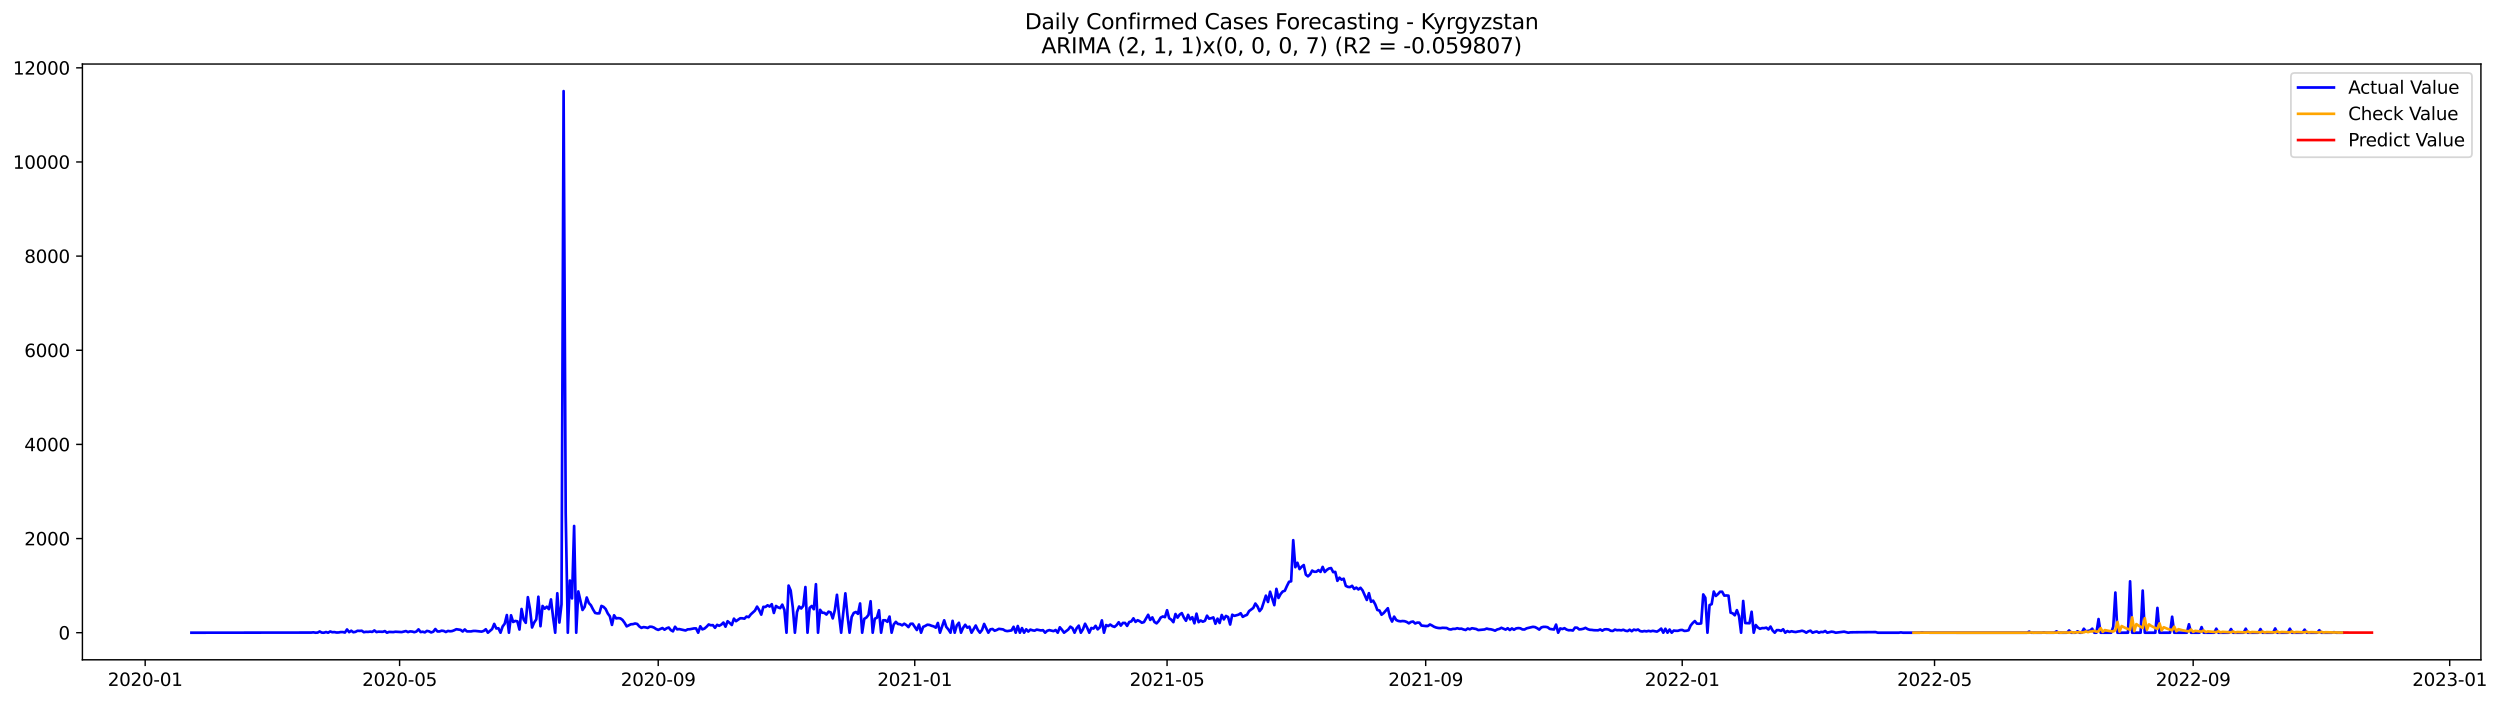 <?xml version="1.0" encoding="utf-8" standalone="no"?>
<!DOCTYPE svg PUBLIC "-//W3C//DTD SVG 1.1//EN"
  "http://www.w3.org/Graphics/SVG/1.1/DTD/svg11.dtd">
<svg xmlns:xlink="http://www.w3.org/1999/xlink" width="1395.87pt" height="392.274pt" viewBox="0 0 1395.87 392.274" xmlns="http://www.w3.org/2000/svg" version="1.1">
 <defs>
  <style type="text/css">*{stroke-linejoin: round; stroke-linecap: butt}</style>
 </defs>
 <g id="figure_1">
  <g id="patch_1">
   <path d="M 0 392.274 
L 1395.87 392.274 
L 1395.87 0 
L 0 0 
z
" style="fill: #ffffff"/>
  </g>
  <g id="axes_1">
   <g id="patch_2">
    <path d="M 46.013 368.396 
L 1385.213 368.396 
L 1385.213 35.755 
L 46.013 35.755 
z
" style="fill: #ffffff"/>
   </g>
   <g id="matplotlib.axis_1">
    <g id="xtick_1">
     <g id="line2d_1">
      <defs>
       <path id="mf3f57acfdf" d="M 0 0 
L 0 3.5 
" style="stroke: #000000; stroke-width: 0.8"/>
      </defs>
      <g>
       <use xlink:href="#mf3f57acfdf" x="81.057" y="368.396" style="stroke: #000000; stroke-width: 0.8"/>
      </g>
     </g>
     <g id="text_1">
      <!-- 2020-01 -->
      <g transform="translate(60.165 382.994)scale(0.1 -0.1)">
       <defs>
        <path id="DejaVuSans-32" d="M 1228 531 
L 3431 531 
L 3431 0 
L 469 0 
L 469 531 
Q 828 903 1448 1529 
Q 2069 2156 2228 2338 
Q 2531 2678 2651 2914 
Q 2772 3150 2772 3378 
Q 2772 3750 2511 3984 
Q 2250 4219 1831 4219 
Q 1534 4219 1204 4116 
Q 875 4013 500 3803 
L 500 4441 
Q 881 4594 1212 4672 
Q 1544 4750 1819 4750 
Q 2544 4750 2975 4387 
Q 3406 4025 3406 3419 
Q 3406 3131 3298 2873 
Q 3191 2616 2906 2266 
Q 2828 2175 2409 1742 
Q 1991 1309 1228 531 
z
" transform="scale(0.016)"/>
        <path id="DejaVuSans-30" d="M 2034 4250 
Q 1547 4250 1301 3770 
Q 1056 3291 1056 2328 
Q 1056 1369 1301 889 
Q 1547 409 2034 409 
Q 2525 409 2770 889 
Q 3016 1369 3016 2328 
Q 3016 3291 2770 3770 
Q 2525 4250 2034 4250 
z
M 2034 4750 
Q 2819 4750 3233 4129 
Q 3647 3509 3647 2328 
Q 3647 1150 3233 529 
Q 2819 -91 2034 -91 
Q 1250 -91 836 529 
Q 422 1150 422 2328 
Q 422 3509 836 4129 
Q 1250 4750 2034 4750 
z
" transform="scale(0.016)"/>
        <path id="DejaVuSans-2d" d="M 313 2009 
L 1997 2009 
L 1997 1497 
L 313 1497 
L 313 2009 
z
" transform="scale(0.016)"/>
        <path id="DejaVuSans-31" d="M 794 531 
L 1825 531 
L 1825 4091 
L 703 3866 
L 703 4441 
L 1819 4666 
L 2450 4666 
L 2450 531 
L 3481 531 
L 3481 0 
L 794 0 
L 794 531 
z
" transform="scale(0.016)"/>
       </defs>
       <use xlink:href="#DejaVuSans-32"/>
       <use xlink:href="#DejaVuSans-30" x="63.623"/>
       <use xlink:href="#DejaVuSans-32" x="127.246"/>
       <use xlink:href="#DejaVuSans-30" x="190.869"/>
       <use xlink:href="#DejaVuSans-2d" x="254.492"/>
       <use xlink:href="#DejaVuSans-30" x="290.576"/>
       <use xlink:href="#DejaVuSans-31" x="354.199"/>
      </g>
     </g>
    </g>
    <g id="xtick_2">
     <g id="line2d_2">
      <g>
       <use xlink:href="#mf3f57acfdf" x="223.113" y="368.396" style="stroke: #000000; stroke-width: 0.8"/>
      </g>
     </g>
     <g id="text_2">
      <!-- 2020-05 -->
      <g transform="translate(202.221 382.994)scale(0.1 -0.1)">
       <defs>
        <path id="DejaVuSans-35" d="M 691 4666 
L 3169 4666 
L 3169 4134 
L 1269 4134 
L 1269 2991 
Q 1406 3038 1543 3061 
Q 1681 3084 1819 3084 
Q 2600 3084 3056 2656 
Q 3513 2228 3513 1497 
Q 3513 744 3044 326 
Q 2575 -91 1722 -91 
Q 1428 -91 1123 -41 
Q 819 9 494 109 
L 494 744 
Q 775 591 1075 516 
Q 1375 441 1709 441 
Q 2250 441 2565 725 
Q 2881 1009 2881 1497 
Q 2881 1984 2565 2268 
Q 2250 2553 1709 2553 
Q 1456 2553 1204 2497 
Q 953 2441 691 2322 
L 691 4666 
z
" transform="scale(0.016)"/>
       </defs>
       <use xlink:href="#DejaVuSans-32"/>
       <use xlink:href="#DejaVuSans-30" x="63.623"/>
       <use xlink:href="#DejaVuSans-32" x="127.246"/>
       <use xlink:href="#DejaVuSans-30" x="190.869"/>
       <use xlink:href="#DejaVuSans-2d" x="254.492"/>
       <use xlink:href="#DejaVuSans-30" x="290.576"/>
       <use xlink:href="#DejaVuSans-35" x="354.199"/>
      </g>
     </g>
    </g>
    <g id="xtick_3">
     <g id="line2d_3">
      <g>
       <use xlink:href="#mf3f57acfdf" x="367.517" y="368.396" style="stroke: #000000; stroke-width: 0.8"/>
      </g>
     </g>
     <g id="text_3">
      <!-- 2020-09 -->
      <g transform="translate(346.625 382.994)scale(0.1 -0.1)">
       <defs>
        <path id="DejaVuSans-39" d="M 703 97 
L 703 672 
Q 941 559 1184 500 
Q 1428 441 1663 441 
Q 2288 441 2617 861 
Q 2947 1281 2994 2138 
Q 2813 1869 2534 1725 
Q 2256 1581 1919 1581 
Q 1219 1581 811 2004 
Q 403 2428 403 3163 
Q 403 3881 828 4315 
Q 1253 4750 1959 4750 
Q 2769 4750 3195 4129 
Q 3622 3509 3622 2328 
Q 3622 1225 3098 567 
Q 2575 -91 1691 -91 
Q 1453 -91 1209 -44 
Q 966 3 703 97 
z
M 1959 2075 
Q 2384 2075 2632 2365 
Q 2881 2656 2881 3163 
Q 2881 3666 2632 3958 
Q 2384 4250 1959 4250 
Q 1534 4250 1286 3958 
Q 1038 3666 1038 3163 
Q 1038 2656 1286 2365 
Q 1534 2075 1959 2075 
z
" transform="scale(0.016)"/>
       </defs>
       <use xlink:href="#DejaVuSans-32"/>
       <use xlink:href="#DejaVuSans-30" x="63.623"/>
       <use xlink:href="#DejaVuSans-32" x="127.246"/>
       <use xlink:href="#DejaVuSans-30" x="190.869"/>
       <use xlink:href="#DejaVuSans-2d" x="254.492"/>
       <use xlink:href="#DejaVuSans-30" x="290.576"/>
       <use xlink:href="#DejaVuSans-39" x="354.199"/>
      </g>
     </g>
    </g>
    <g id="xtick_4">
     <g id="line2d_4">
      <g>
       <use xlink:href="#mf3f57acfdf" x="510.747" y="368.396" style="stroke: #000000; stroke-width: 0.8"/>
      </g>
     </g>
     <g id="text_4">
      <!-- 2021-01 -->
      <g transform="translate(489.855 382.994)scale(0.1 -0.1)">
       <use xlink:href="#DejaVuSans-32"/>
       <use xlink:href="#DejaVuSans-30" x="63.623"/>
       <use xlink:href="#DejaVuSans-32" x="127.246"/>
       <use xlink:href="#DejaVuSans-31" x="190.869"/>
       <use xlink:href="#DejaVuSans-2d" x="254.492"/>
       <use xlink:href="#DejaVuSans-30" x="290.576"/>
       <use xlink:href="#DejaVuSans-31" x="354.199"/>
      </g>
     </g>
    </g>
    <g id="xtick_5">
     <g id="line2d_5">
      <g>
       <use xlink:href="#mf3f57acfdf" x="651.629" y="368.396" style="stroke: #000000; stroke-width: 0.8"/>
      </g>
     </g>
     <g id="text_5">
      <!-- 2021-05 -->
      <g transform="translate(630.737 382.994)scale(0.1 -0.1)">
       <use xlink:href="#DejaVuSans-32"/>
       <use xlink:href="#DejaVuSans-30" x="63.623"/>
       <use xlink:href="#DejaVuSans-32" x="127.246"/>
       <use xlink:href="#DejaVuSans-31" x="190.869"/>
       <use xlink:href="#DejaVuSans-2d" x="254.492"/>
       <use xlink:href="#DejaVuSans-30" x="290.576"/>
       <use xlink:href="#DejaVuSans-35" x="354.199"/>
      </g>
     </g>
    </g>
    <g id="xtick_6">
     <g id="line2d_6">
      <g>
       <use xlink:href="#mf3f57acfdf" x="796.033" y="368.396" style="stroke: #000000; stroke-width: 0.8"/>
      </g>
     </g>
     <g id="text_6">
      <!-- 2021-09 -->
      <g transform="translate(775.141 382.994)scale(0.1 -0.1)">
       <use xlink:href="#DejaVuSans-32"/>
       <use xlink:href="#DejaVuSans-30" x="63.623"/>
       <use xlink:href="#DejaVuSans-32" x="127.246"/>
       <use xlink:href="#DejaVuSans-31" x="190.869"/>
       <use xlink:href="#DejaVuSans-2d" x="254.492"/>
       <use xlink:href="#DejaVuSans-30" x="290.576"/>
       <use xlink:href="#DejaVuSans-39" x="354.199"/>
      </g>
     </g>
    </g>
    <g id="xtick_7">
     <g id="line2d_7">
      <g>
       <use xlink:href="#mf3f57acfdf" x="939.263" y="368.396" style="stroke: #000000; stroke-width: 0.8"/>
      </g>
     </g>
     <g id="text_7">
      <!-- 2022-01 -->
      <g transform="translate(918.371 382.994)scale(0.1 -0.1)">
       <use xlink:href="#DejaVuSans-32"/>
       <use xlink:href="#DejaVuSans-30" x="63.623"/>
       <use xlink:href="#DejaVuSans-32" x="127.246"/>
       <use xlink:href="#DejaVuSans-32" x="190.869"/>
       <use xlink:href="#DejaVuSans-2d" x="254.492"/>
       <use xlink:href="#DejaVuSans-30" x="290.576"/>
       <use xlink:href="#DejaVuSans-31" x="354.199"/>
      </g>
     </g>
    </g>
    <g id="xtick_8">
     <g id="line2d_8">
      <g>
       <use xlink:href="#mf3f57acfdf" x="1080.144" y="368.396" style="stroke: #000000; stroke-width: 0.8"/>
      </g>
     </g>
     <g id="text_8">
      <!-- 2022-05 -->
      <g transform="translate(1059.253 382.994)scale(0.1 -0.1)">
       <use xlink:href="#DejaVuSans-32"/>
       <use xlink:href="#DejaVuSans-30" x="63.623"/>
       <use xlink:href="#DejaVuSans-32" x="127.246"/>
       <use xlink:href="#DejaVuSans-32" x="190.869"/>
       <use xlink:href="#DejaVuSans-2d" x="254.492"/>
       <use xlink:href="#DejaVuSans-30" x="290.576"/>
       <use xlink:href="#DejaVuSans-35" x="354.199"/>
      </g>
     </g>
    </g>
    <g id="xtick_9">
     <g id="line2d_9">
      <g>
       <use xlink:href="#mf3f57acfdf" x="1224.548" y="368.396" style="stroke: #000000; stroke-width: 0.8"/>
      </g>
     </g>
     <g id="text_9">
      <!-- 2022-09 -->
      <g transform="translate(1203.657 382.994)scale(0.1 -0.1)">
       <use xlink:href="#DejaVuSans-32"/>
       <use xlink:href="#DejaVuSans-30" x="63.623"/>
       <use xlink:href="#DejaVuSans-32" x="127.246"/>
       <use xlink:href="#DejaVuSans-32" x="190.869"/>
       <use xlink:href="#DejaVuSans-2d" x="254.492"/>
       <use xlink:href="#DejaVuSans-30" x="290.576"/>
       <use xlink:href="#DejaVuSans-39" x="354.199"/>
      </g>
     </g>
    </g>
    <g id="xtick_10">
     <g id="line2d_10">
      <g>
       <use xlink:href="#mf3f57acfdf" x="1367.778" y="368.396" style="stroke: #000000; stroke-width: 0.8"/>
      </g>
     </g>
     <g id="text_10">
      <!-- 2023-01 -->
      <g transform="translate(1346.887 382.994)scale(0.1 -0.1)">
       <defs>
        <path id="DejaVuSans-33" d="M 2597 2516 
Q 3050 2419 3304 2112 
Q 3559 1806 3559 1356 
Q 3559 666 3084 287 
Q 2609 -91 1734 -91 
Q 1441 -91 1130 -33 
Q 819 25 488 141 
L 488 750 
Q 750 597 1062 519 
Q 1375 441 1716 441 
Q 2309 441 2620 675 
Q 2931 909 2931 1356 
Q 2931 1769 2642 2001 
Q 2353 2234 1838 2234 
L 1294 2234 
L 1294 2753 
L 1863 2753 
Q 2328 2753 2575 2939 
Q 2822 3125 2822 3475 
Q 2822 3834 2567 4026 
Q 2313 4219 1838 4219 
Q 1578 4219 1281 4162 
Q 984 4106 628 3988 
L 628 4550 
Q 988 4650 1302 4700 
Q 1616 4750 1894 4750 
Q 2613 4750 3031 4423 
Q 3450 4097 3450 3541 
Q 3450 3153 3228 2886 
Q 3006 2619 2597 2516 
z
" transform="scale(0.016)"/>
       </defs>
       <use xlink:href="#DejaVuSans-32"/>
       <use xlink:href="#DejaVuSans-30" x="63.623"/>
       <use xlink:href="#DejaVuSans-32" x="127.246"/>
       <use xlink:href="#DejaVuSans-33" x="190.869"/>
       <use xlink:href="#DejaVuSans-2d" x="254.492"/>
       <use xlink:href="#DejaVuSans-30" x="290.576"/>
       <use xlink:href="#DejaVuSans-31" x="354.199"/>
      </g>
     </g>
    </g>
   </g>
   <g id="matplotlib.axis_2">
    <g id="ytick_1">
     <g id="line2d_11">
      <defs>
       <path id="m1b6d292f2e" d="M 0 0 
L -3.5 0 
" style="stroke: #000000; stroke-width: 0.8"/>
      </defs>
      <g>
       <use xlink:href="#m1b6d292f2e" x="46.013" y="353.27" style="stroke: #000000; stroke-width: 0.8"/>
      </g>
     </g>
     <g id="text_11">
      <!-- 0 -->
      <g transform="translate(32.65 357.069)scale(0.1 -0.1)">
       <use xlink:href="#DejaVuSans-30"/>
      </g>
     </g>
    </g>
    <g id="ytick_2">
     <g id="line2d_12">
      <g>
       <use xlink:href="#m1b6d292f2e" x="46.013" y="300.702" style="stroke: #000000; stroke-width: 0.8"/>
      </g>
     </g>
     <g id="text_12">
      <!-- 2000 -->
      <g transform="translate(13.562 304.502)scale(0.1 -0.1)">
       <use xlink:href="#DejaVuSans-32"/>
       <use xlink:href="#DejaVuSans-30" x="63.623"/>
       <use xlink:href="#DejaVuSans-30" x="127.246"/>
       <use xlink:href="#DejaVuSans-30" x="190.869"/>
      </g>
     </g>
    </g>
    <g id="ytick_3">
     <g id="line2d_13">
      <g>
       <use xlink:href="#m1b6d292f2e" x="46.013" y="248.135" style="stroke: #000000; stroke-width: 0.8"/>
      </g>
     </g>
     <g id="text_13">
      <!-- 4000 -->
      <g transform="translate(13.562 251.934)scale(0.1 -0.1)">
       <defs>
        <path id="DejaVuSans-34" d="M 2419 4116 
L 825 1625 
L 2419 1625 
L 2419 4116 
z
M 2253 4666 
L 3047 4666 
L 3047 1625 
L 3713 1625 
L 3713 1100 
L 3047 1100 
L 3047 0 
L 2419 0 
L 2419 1100 
L 313 1100 
L 313 1709 
L 2253 4666 
z
" transform="scale(0.016)"/>
       </defs>
       <use xlink:href="#DejaVuSans-34"/>
       <use xlink:href="#DejaVuSans-30" x="63.623"/>
       <use xlink:href="#DejaVuSans-30" x="127.246"/>
       <use xlink:href="#DejaVuSans-30" x="190.869"/>
      </g>
     </g>
    </g>
    <g id="ytick_4">
     <g id="line2d_14">
      <g>
       <use xlink:href="#m1b6d292f2e" x="46.013" y="195.568" style="stroke: #000000; stroke-width: 0.8"/>
      </g>
     </g>
     <g id="text_14">
      <!-- 6000 -->
      <g transform="translate(13.562 199.367)scale(0.1 -0.1)">
       <defs>
        <path id="DejaVuSans-36" d="M 2113 2584 
Q 1688 2584 1439 2293 
Q 1191 2003 1191 1497 
Q 1191 994 1439 701 
Q 1688 409 2113 409 
Q 2538 409 2786 701 
Q 3034 994 3034 1497 
Q 3034 2003 2786 2293 
Q 2538 2584 2113 2584 
z
M 3366 4563 
L 3366 3988 
Q 3128 4100 2886 4159 
Q 2644 4219 2406 4219 
Q 1781 4219 1451 3797 
Q 1122 3375 1075 2522 
Q 1259 2794 1537 2939 
Q 1816 3084 2150 3084 
Q 2853 3084 3261 2657 
Q 3669 2231 3669 1497 
Q 3669 778 3244 343 
Q 2819 -91 2113 -91 
Q 1303 -91 875 529 
Q 447 1150 447 2328 
Q 447 3434 972 4092 
Q 1497 4750 2381 4750 
Q 2619 4750 2861 4703 
Q 3103 4656 3366 4563 
z
" transform="scale(0.016)"/>
       </defs>
       <use xlink:href="#DejaVuSans-36"/>
       <use xlink:href="#DejaVuSans-30" x="63.623"/>
       <use xlink:href="#DejaVuSans-30" x="127.246"/>
       <use xlink:href="#DejaVuSans-30" x="190.869"/>
      </g>
     </g>
    </g>
    <g id="ytick_5">
     <g id="line2d_15">
      <g>
       <use xlink:href="#m1b6d292f2e" x="46.013" y="143" style="stroke: #000000; stroke-width: 0.8"/>
      </g>
     </g>
     <g id="text_15">
      <!-- 8000 -->
      <g transform="translate(13.562 146.799)scale(0.1 -0.1)">
       <defs>
        <path id="DejaVuSans-38" d="M 2034 2216 
Q 1584 2216 1326 1975 
Q 1069 1734 1069 1313 
Q 1069 891 1326 650 
Q 1584 409 2034 409 
Q 2484 409 2743 651 
Q 3003 894 3003 1313 
Q 3003 1734 2745 1975 
Q 2488 2216 2034 2216 
z
M 1403 2484 
Q 997 2584 770 2862 
Q 544 3141 544 3541 
Q 544 4100 942 4425 
Q 1341 4750 2034 4750 
Q 2731 4750 3128 4425 
Q 3525 4100 3525 3541 
Q 3525 3141 3298 2862 
Q 3072 2584 2669 2484 
Q 3125 2378 3379 2068 
Q 3634 1759 3634 1313 
Q 3634 634 3220 271 
Q 2806 -91 2034 -91 
Q 1263 -91 848 271 
Q 434 634 434 1313 
Q 434 1759 690 2068 
Q 947 2378 1403 2484 
z
M 1172 3481 
Q 1172 3119 1398 2916 
Q 1625 2713 2034 2713 
Q 2441 2713 2670 2916 
Q 2900 3119 2900 3481 
Q 2900 3844 2670 4047 
Q 2441 4250 2034 4250 
Q 1625 4250 1398 4047 
Q 1172 3844 1172 3481 
z
" transform="scale(0.016)"/>
       </defs>
       <use xlink:href="#DejaVuSans-38"/>
       <use xlink:href="#DejaVuSans-30" x="63.623"/>
       <use xlink:href="#DejaVuSans-30" x="127.246"/>
       <use xlink:href="#DejaVuSans-30" x="190.869"/>
      </g>
     </g>
    </g>
    <g id="ytick_6">
     <g id="line2d_16">
      <g>
       <use xlink:href="#m1b6d292f2e" x="46.013" y="90.433" style="stroke: #000000; stroke-width: 0.8"/>
      </g>
     </g>
     <g id="text_16">
      <!-- 10000 -->
      <g transform="translate(7.2 94.232)scale(0.1 -0.1)">
       <use xlink:href="#DejaVuSans-31"/>
       <use xlink:href="#DejaVuSans-30" x="63.623"/>
       <use xlink:href="#DejaVuSans-30" x="127.246"/>
       <use xlink:href="#DejaVuSans-30" x="190.869"/>
       <use xlink:href="#DejaVuSans-30" x="254.492"/>
      </g>
     </g>
    </g>
    <g id="ytick_7">
     <g id="line2d_17">
      <g>
       <use xlink:href="#m1b6d292f2e" x="46.013" y="37.865" style="stroke: #000000; stroke-width: 0.8"/>
      </g>
     </g>
     <g id="text_17">
      <!-- 12000 -->
      <g transform="translate(7.2 41.664)scale(0.1 -0.1)">
       <use xlink:href="#DejaVuSans-31"/>
       <use xlink:href="#DejaVuSans-32" x="63.623"/>
       <use xlink:href="#DejaVuSans-30" x="127.246"/>
       <use xlink:href="#DejaVuSans-30" x="190.869"/>
       <use xlink:href="#DejaVuSans-30" x="254.492"/>
      </g>
     </g>
    </g>
   </g>
   <g id="line2d_18">
    <path d="M 106.885 353.27 
L 173.804 353.191 
L 174.978 353.06 
L 176.152 353.27 
L 177.326 353.217 
L 178.5 352.587 
L 179.674 353.217 
L 180.848 353.27 
L 182.022 352.902 
L 183.196 353.27 
L 184.37 352.587 
L 185.544 353.007 
L 186.718 352.928 
L 187.892 353.165 
L 189.066 353.139 
L 190.24 352.902 
L 191.414 352.902 
L 192.588 353.191 
L 193.762 351.456 
L 194.936 352.955 
L 196.11 352.166 
L 197.284 353.007 
L 198.458 352.797 
L 199.632 352.192 
L 200.807 352.271 
L 201.981 352.166 
L 203.155 352.981 
L 204.329 352.771 
L 205.503 352.823 
L 206.677 352.665 
L 207.851 352.823 
L 209.025 352.008 
L 210.199 352.902 
L 211.373 352.692 
L 213.721 352.771 
L 214.895 352.376 
L 216.069 353.27 
L 217.243 352.823 
L 219.591 352.928 
L 220.765 352.718 
L 224.287 352.928 
L 226.635 352.35 
L 227.809 352.928 
L 228.983 352.534 
L 230.157 352.639 
L 231.331 352.981 
L 232.505 352.613 
L 233.679 351.404 
L 234.853 352.902 
L 236.027 352.718 
L 237.201 353.086 
L 238.375 352.271 
L 239.549 352.508 
L 240.723 353.112 
L 241.897 352.718 
L 243.071 351.22 
L 244.245 352.56 
L 245.419 352.56 
L 246.593 352.14 
L 247.767 352.297 
L 248.941 352.876 
L 250.115 352.271 
L 251.289 352.481 
L 252.463 352.35 
L 253.637 351.903 
L 254.811 351.325 
L 257.159 351.693 
L 258.333 352.587 
L 259.507 351.456 
L 260.681 352.534 
L 263.029 352.534 
L 264.203 352.297 
L 265.377 352.271 
L 268.899 352.665 
L 270.073 352.271 
L 271.247 351.351 
L 272.421 353.27 
L 274.77 351.22 
L 275.944 348.355 
L 277.118 350.904 
L 278.292 350.773 
L 279.466 353.27 
L 280.64 349.801 
L 281.814 348.223 
L 282.988 343.414 
L 284.162 353.27 
L 285.336 343.545 
L 286.51 347.277 
L 287.684 346.699 
L 288.858 346.909 
L 290.032 351.509 
L 291.206 340.023 
L 292.38 345.937 
L 293.554 347.75 
L 294.728 333.426 
L 295.902 339.97 
L 297.076 350.352 
L 298.25 347.593 
L 299.424 345.832 
L 300.598 333.189 
L 301.772 349.643 
L 302.946 338.341 
L 304.12 339.839 
L 305.294 338.761 
L 306.468 340.128 
L 307.642 334.687 
L 308.816 344.675 
L 309.99 353.27 
L 311.164 331.244 
L 312.338 347.593 
L 313.512 337.421 
L 314.686 50.876 
L 315.86 286.588 
L 317.034 353.27 
L 318.208 324.148 
L 319.382 334.109 
L 320.556 293.685 
L 321.73 353.27 
L 322.904 330.219 
L 325.252 340.575 
L 326.426 338.866 
L 327.6 333.61 
L 328.774 336.685 
L 329.948 337.973 
L 331.122 340.286 
L 332.296 342.231 
L 333.47 342.494 
L 334.644 342.441 
L 335.818 338.315 
L 336.992 338.84 
L 338.166 340.049 
L 339.34 342.52 
L 340.514 344.123 
L 341.688 348.907 
L 342.862 343.545 
L 344.036 345.28 
L 345.21 345.122 
L 346.384 345.28 
L 347.558 346.121 
L 348.733 347.724 
L 349.907 349.722 
L 352.255 348.565 
L 353.429 348.486 
L 354.603 348.118 
L 355.777 348.381 
L 356.951 349.748 
L 358.125 350.563 
L 359.299 350.142 
L 360.473 350.3 
L 361.647 350.615 
L 362.821 349.906 
L 363.995 349.984 
L 365.169 350.431 
L 366.343 351.22 
L 367.517 351.693 
L 369.865 350.668 
L 371.039 351.588 
L 372.213 350.799 
L 373.387 350.379 
L 374.561 351.824 
L 375.735 352.508 
L 376.909 349.958 
L 378.083 351.404 
L 379.257 351.246 
L 382.779 352.035 
L 383.953 351.404 
L 385.127 351.351 
L 387.475 350.878 
L 388.649 350.878 
L 389.823 353.27 
L 390.997 349.695 
L 392.171 351.404 
L 393.345 350.957 
L 394.519 349.932 
L 395.693 348.67 
L 396.867 349.117 
L 398.041 349.038 
L 399.215 350.536 
L 400.389 348.881 
L 401.563 349.406 
L 402.737 348.749 
L 403.911 347.619 
L 405.085 349.906 
L 406.259 346.857 
L 407.433 347.829 
L 408.607 348.959 
L 409.781 345.437 
L 410.955 346.83 
L 413.303 345.201 
L 414.477 345.227 
L 415.651 345.437 
L 416.825 344.255 
L 417.999 344.596 
L 419.173 343.072 
L 421.522 340.917 
L 422.696 338.709 
L 423.87 340.601 
L 425.044 343.177 
L 426.218 338.84 
L 427.392 338.893 
L 428.566 337.973 
L 429.74 338.656 
L 430.914 337.342 
L 432.088 342.231 
L 433.262 338.341 
L 434.436 339.129 
L 435.61 339.55 
L 436.784 337.605 
L 437.958 340.549 
L 439.132 353.27 
L 440.306 326.96 
L 441.48 329.746 
L 442.654 339.208 
L 443.828 353.27 
L 445.002 341.731 
L 446.176 338.656 
L 447.35 339.734 
L 448.524 338.262 
L 449.698 327.775 
L 450.872 353.27 
L 452.046 339.418 
L 453.22 338.367 
L 454.394 340.154 
L 455.568 326.198 
L 456.742 353.27 
L 457.916 340.496 
L 459.09 342.099 
L 460.264 342.178 
L 461.438 343.124 
L 462.612 341.521 
L 463.786 341.915 
L 464.96 345.28 
L 466.134 340.627 
L 467.308 332.112 
L 468.482 343.361 
L 469.656 353.27 
L 472.004 331.297 
L 473.178 343.519 
L 474.352 353.27 
L 475.526 344.465 
L 476.7 342.231 
L 477.874 341.705 
L 479.048 342.73 
L 480.222 336.948 
L 481.396 353.27 
L 482.57 345.516 
L 483.744 344.807 
L 484.918 343.308 
L 486.092 335.712 
L 487.266 353.27 
L 488.44 345.464 
L 489.614 344.912 
L 490.788 340.733 
L 491.962 353.27 
L 493.136 346.331 
L 494.31 346.331 
L 495.485 347.172 
L 496.659 344.255 
L 497.833 353.27 
L 499.007 348.67 
L 500.181 347.225 
L 501.355 348.381 
L 502.529 348.539 
L 503.703 349.143 
L 504.877 348.25 
L 506.051 349.012 
L 507.225 350.142 
L 508.399 348.302 
L 509.573 348.25 
L 511.921 351.746 
L 513.095 348.697 
L 514.269 353.27 
L 515.443 350.011 
L 516.617 349.485 
L 517.791 348.802 
L 518.965 348.933 
L 520.139 349.406 
L 521.313 349.722 
L 522.487 350.458 
L 523.661 347.829 
L 524.835 353.27 
L 527.183 346.357 
L 528.357 350.037 
L 529.531 351.456 
L 530.705 353.27 
L 531.879 346.646 
L 533.053 353.27 
L 534.227 349.196 
L 535.401 347.724 
L 536.575 353.27 
L 537.749 350.536 
L 538.923 348.854 
L 540.097 350.458 
L 541.271 349.906 
L 542.445 353.27 
L 544.793 349.275 
L 545.967 351.719 
L 547.141 353.27 
L 548.315 351.746 
L 549.489 348.381 
L 551.837 353.27 
L 553.011 351.378 
L 554.185 351.194 
L 555.359 352.166 
L 556.533 351.746 
L 557.707 351.115 
L 560.055 351.43 
L 561.229 352.14 
L 562.403 352.376 
L 564.751 352.008 
L 565.925 349.984 
L 567.099 353.27 
L 568.273 349.538 
L 569.448 353.27 
L 570.622 350.694 
L 571.796 353.27 
L 572.97 351.378 
L 574.144 352.639 
L 575.318 351.535 
L 576.492 351.929 
L 577.666 352.14 
L 578.84 351.535 
L 581.188 352.008 
L 582.362 351.851 
L 583.536 353.27 
L 584.71 352.192 
L 585.884 351.824 
L 588.232 352.403 
L 589.406 351.772 
L 590.58 353.27 
L 591.754 350.247 
L 592.928 351.614 
L 594.102 353.27 
L 596.45 351.509 
L 597.624 349.906 
L 598.798 350.694 
L 599.972 353.27 
L 601.146 350.747 
L 602.32 349.327 
L 603.494 353.27 
L 604.668 351.351 
L 605.842 348.276 
L 607.016 350.484 
L 608.19 353.27 
L 609.364 350.642 
L 610.538 350.957 
L 611.712 349.433 
L 612.886 351.404 
L 614.06 350.3 
L 615.234 346.384 
L 616.408 353.27 
L 617.582 349.012 
L 618.756 349.538 
L 619.93 348.749 
L 621.104 349.617 
L 622.278 350.011 
L 623.452 349.038 
L 624.626 347.435 
L 625.8 349.301 
L 626.974 347.803 
L 628.148 347.803 
L 629.322 349.459 
L 630.496 347.304 
L 631.67 346.962 
L 632.844 345.253 
L 634.018 347.225 
L 635.192 346.305 
L 636.366 346.857 
L 637.54 347.698 
L 638.714 347.356 
L 641.062 343.282 
L 642.237 346.121 
L 643.411 344.728 
L 644.585 347.277 
L 645.759 348.039 
L 646.933 346.778 
L 648.107 344.807 
L 649.281 344.202 
L 650.455 344.57 
L 651.629 340.733 
L 652.803 345.175 
L 653.977 345.989 
L 655.151 347.382 
L 656.325 342.835 
L 657.499 344.859 
L 658.673 343.151 
L 659.847 342.336 
L 661.021 344.833 
L 662.195 346.594 
L 663.369 343.308 
L 664.543 345.832 
L 665.717 344.623 
L 666.891 348.013 
L 668.065 342.651 
L 669.239 347.382 
L 670.413 346.462 
L 671.587 347.12 
L 672.761 346.62 
L 673.935 343.782 
L 675.109 345.437 
L 676.283 345.175 
L 677.457 344.728 
L 678.631 348.25 
L 679.805 345.437 
L 680.979 347.829 
L 682.153 343.387 
L 683.327 345.832 
L 684.501 343.913 
L 685.675 344.517 
L 686.849 348.697 
L 688.023 343.23 
L 689.197 343.86 
L 691.545 343.203 
L 692.719 342.415 
L 693.893 344.412 
L 695.067 343.755 
L 696.241 343.308 
L 697.415 341.206 
L 699.763 339.445 
L 700.937 337 
L 702.111 338.604 
L 703.285 341.206 
L 704.459 339.76 
L 706.807 332.585 
L 707.981 336.107 
L 709.155 330.403 
L 711.503 337.894 
L 712.677 328.8 
L 713.851 333.873 
L 715.025 331.665 
L 716.2 330.272 
L 717.374 329.825 
L 718.548 327.196 
L 719.722 324.857 
L 720.896 324.568 
L 722.07 301.622 
L 723.244 316.683 
L 724.418 314.239 
L 725.592 317.734 
L 726.766 316.446 
L 727.94 315.5 
L 729.114 320.862 
L 730.288 321.782 
L 731.462 320.731 
L 732.636 318.602 
L 733.81 319.233 
L 734.984 319.233 
L 736.158 318.313 
L 737.332 319.311 
L 738.506 316.525 
L 739.68 319.364 
L 740.854 318.207 
L 742.028 317.419 
L 743.202 317.182 
L 744.376 319.443 
L 745.55 319.338 
L 746.724 324.305 
L 747.898 322.544 
L 749.072 323.648 
L 750.246 323.123 
L 751.42 327.118 
L 752.594 327.696 
L 753.768 327.801 
L 754.942 327.091 
L 756.116 328.826 
L 757.29 328.09 
L 758.464 329.115 
L 759.638 328.195 
L 760.812 329.693 
L 763.16 334.976 
L 764.334 331.192 
L 765.508 335.975 
L 766.682 335.371 
L 767.856 337.447 
L 769.03 340.575 
L 770.204 340.89 
L 771.378 343.23 
L 772.552 342.31 
L 774.9 339.602 
L 776.074 344.544 
L 777.248 347.041 
L 778.422 344.307 
L 779.596 346.2 
L 780.77 346.725 
L 781.944 346.909 
L 783.118 346.752 
L 784.292 346.857 
L 785.466 347.277 
L 786.64 348.039 
L 787.814 347.251 
L 788.988 347.041 
L 790.163 348.118 
L 791.337 347.619 
L 792.511 347.672 
L 793.685 349.275 
L 796.033 349.538 
L 797.207 349.538 
L 798.381 348.67 
L 799.555 349.222 
L 800.729 349.958 
L 801.903 350.405 
L 803.077 350.642 
L 804.251 350.72 
L 805.425 350.536 
L 807.773 350.642 
L 808.947 351.299 
L 810.121 351.483 
L 811.295 351.115 
L 812.469 351.141 
L 813.643 350.773 
L 814.817 351.088 
L 815.991 351.01 
L 817.165 351.456 
L 818.339 351.746 
L 819.513 350.931 
L 820.687 351.378 
L 821.861 350.773 
L 824.209 351.194 
L 825.383 351.798 
L 828.905 351.456 
L 830.079 350.957 
L 831.253 351.272 
L 832.427 351.378 
L 833.601 351.693 
L 834.775 352.14 
L 835.949 351.456 
L 837.123 351.167 
L 838.297 350.536 
L 840.645 351.535 
L 841.819 350.773 
L 842.993 351.772 
L 844.167 350.878 
L 845.341 351.614 
L 846.515 350.878 
L 847.689 350.694 
L 848.863 350.799 
L 850.037 351.43 
L 851.211 351.483 
L 852.385 350.826 
L 855.907 349.984 
L 857.081 350.142 
L 858.255 350.747 
L 859.429 351.535 
L 860.603 350.326 
L 861.777 350.011 
L 862.952 350.011 
L 864.126 350.221 
L 865.3 351.141 
L 867.648 351.483 
L 868.822 348.749 
L 869.996 353.27 
L 871.17 350.878 
L 872.344 351.22 
L 873.518 350.747 
L 874.692 351.535 
L 875.866 351.903 
L 877.04 351.851 
L 878.214 352.061 
L 879.388 350.431 
L 880.562 350.458 
L 881.736 351.43 
L 882.91 351.325 
L 884.084 351.062 
L 885.258 350.563 
L 886.432 351.246 
L 887.606 351.64 
L 888.78 351.693 
L 889.954 351.877 
L 892.302 351.929 
L 893.476 351.456 
L 894.65 352.14 
L 895.824 351.43 
L 896.998 351.325 
L 898.172 351.509 
L 899.346 352.192 
L 900.52 352.297 
L 901.694 351.535 
L 902.868 351.877 
L 904.042 351.798 
L 905.216 351.956 
L 906.39 351.614 
L 907.564 352.166 
L 908.738 352.376 
L 909.912 351.614 
L 911.086 352.429 
L 912.26 351.535 
L 913.434 351.877 
L 914.608 351.483 
L 915.782 352.376 
L 916.956 352.587 
L 918.13 352.324 
L 919.304 352.534 
L 920.478 352.245 
L 921.652 352.508 
L 922.826 352.219 
L 925.174 352.665 
L 926.348 351.929 
L 927.522 350.983 
L 928.696 353.27 
L 929.87 351.088 
L 931.044 353.27 
L 932.218 351.509 
L 933.392 353.27 
L 934.566 352.061 
L 935.74 352.219 
L 936.915 352.192 
L 938.089 351.798 
L 939.263 351.719 
L 940.437 352.271 
L 941.611 352.192 
L 942.785 351.903 
L 943.959 349.275 
L 945.133 347.856 
L 946.307 346.778 
L 947.481 348.197 
L 948.655 348.276 
L 949.829 348.066 
L 951.003 331.901 
L 952.177 333.767 
L 953.351 353.27 
L 954.525 337.868 
L 955.699 337.316 
L 956.873 330.298 
L 958.047 332.742 
L 959.221 331.717 
L 960.395 330.403 
L 961.569 330.403 
L 962.743 332.558 
L 963.917 332.48 
L 965.091 332.585 
L 966.265 342.073 
L 967.439 342.441 
L 968.613 343.545 
L 969.787 340.68 
L 970.961 343.913 
L 972.135 353.27 
L 973.309 335.555 
L 974.483 347.882 
L 976.831 347.987 
L 978.005 341.574 
L 979.179 353.27 
L 980.353 349.012 
L 981.527 350.379 
L 982.701 351.088 
L 983.875 350.694 
L 985.049 350.72 
L 986.223 350.458 
L 987.397 351.456 
L 988.571 349.853 
L 989.745 352.061 
L 990.919 353.27 
L 992.093 351.824 
L 993.267 351.851 
L 994.441 352.245 
L 995.615 351.351 
L 996.789 353.27 
L 997.963 352.35 
L 999.137 352.876 
L 1000.311 352.455 
L 1001.485 352.744 
L 1002.659 352.902 
L 1003.833 352.613 
L 1005.007 352.455 
L 1006.181 352.166 
L 1007.355 352.56 
L 1008.529 353.27 
L 1009.703 352.508 
L 1010.878 352.14 
L 1012.052 353.27 
L 1013.226 352.849 
L 1014.4 352.587 
L 1015.574 353.27 
L 1016.748 352.823 
L 1017.922 352.928 
L 1019.096 352.324 
L 1020.27 353.27 
L 1022.618 352.692 
L 1023.792 352.849 
L 1024.966 353.27 
L 1029.662 352.692 
L 1032.01 353.27 
L 1033.184 353.06 
L 1036.706 353.007 
L 1043.75 352.955 
L 1047.272 352.928 
L 1048.446 353.27 
L 1060.186 353.27 
L 1061.36 353.086 
L 1062.534 353.27 
L 1071.926 353.27 
L 1073.1 353.086 
L 1074.274 353.244 
L 1078.97 353.27 
L 1083.667 353.27 
L 1131.801 353.27 
L 1132.975 352.665 
L 1134.149 353.27 
L 1140.019 353.27 
L 1141.193 353.06 
L 1142.367 353.27 
L 1147.063 353.27 
L 1148.237 352.508 
L 1149.411 353.27 
L 1154.107 353.27 
L 1155.281 352.008 
L 1156.455 353.27 
L 1158.804 353.27 
L 1159.978 352.481 
L 1161.152 353.27 
L 1162.326 353.27 
L 1163.5 351.062 
L 1164.674 352.534 
L 1167.022 352.035 
L 1168.196 351.036 
L 1169.37 353.27 
L 1170.544 353.27 
L 1171.718 345.648 
L 1172.892 353.27 
L 1178.762 353.27 
L 1179.936 349.906 
L 1181.11 330.85 
L 1182.284 353.27 
L 1188.154 353.27 
L 1189.328 324.594 
L 1190.502 353.27 
L 1195.198 353.27 
L 1196.372 329.746 
L 1197.546 353.27 
L 1203.416 353.27 
L 1204.59 339.418 
L 1205.764 353.27 
L 1211.634 353.27 
L 1212.808 344.36 
L 1213.982 353.27 
L 1221.026 353.27 
L 1222.2 348.565 
L 1223.374 353.27 
L 1228.07 353.27 
L 1229.244 350.142 
L 1230.418 353.27 
L 1236.289 353.27 
L 1237.463 351.036 
L 1238.637 353.27 
L 1244.507 353.27 
L 1245.681 351.22 
L 1246.855 353.27 
L 1252.725 353.27 
L 1253.899 351.036 
L 1255.073 353.27 
L 1260.943 353.27 
L 1262.117 351.246 
L 1263.291 353.27 
L 1269.161 353.27 
L 1270.335 350.904 
L 1271.509 353.27 
L 1277.379 353.27 
L 1278.553 351.062 
L 1279.727 353.27 
L 1285.597 353.27 
L 1286.771 351.562 
L 1287.945 353.27 
L 1293.815 353.27 
L 1294.989 351.877 
L 1296.163 353.27 
L 1302.033 353.27 
L 1303.207 352.955 
L 1304.382 353.27 
L 1307.904 353.27 
L 1307.904 353.27 
" clip-path="url(#p6c92920d1b)" style="fill: none; stroke: #0000ff; stroke-width: 1.5; stroke-linecap: square"/>
   </g>
   <g id="line2d_19">
    <path d="M 1068.404 353.239 
L 1081.318 353.242 
L 1095.407 353.267 
L 1132.975 353.27 
L 1134.149 353.119 
L 1135.323 353.276 
L 1137.671 353.203 
L 1148.237 353.243 
L 1149.411 353.057 
L 1150.585 353.259 
L 1151.759 353.152 
L 1155.281 353.204 
L 1156.455 352.9 
L 1157.63 353.237 
L 1158.804 353.063 
L 1159.978 353.1 
L 1161.152 352.933 
L 1162.326 353.162 
L 1163.5 353.069 
L 1164.674 352.552 
L 1165.848 352.97 
L 1167.022 352.611 
L 1168.196 352.534 
L 1169.37 352.225 
L 1170.544 352.716 
L 1171.718 352.496 
L 1172.892 350.724 
L 1174.066 352.817 
L 1175.24 351.812 
L 1177.588 352.284 
L 1179.936 352.603 
L 1181.11 351.879 
L 1182.284 347.233 
L 1183.458 352.651 
L 1184.632 349.569 
L 1186.98 350.768 
L 1189.328 351.578 
L 1190.502 344.695 
L 1191.676 352.389 
L 1192.85 348.463 
L 1194.024 349.317 
L 1196.372 350.597 
L 1197.546 345.179 
L 1198.72 351.679 
L 1199.894 348.612 
L 1201.068 349.44 
L 1203.416 350.68 
L 1204.59 351.141 
L 1205.764 348.049 
L 1206.938 351.957 
L 1208.112 350.219 
L 1210.46 351.207 
L 1212.808 351.875 
L 1213.982 349.891 
L 1215.156 352.408 
L 1216.33 351.293 
L 1218.678 351.933 
L 1221.026 352.366 
L 1222.2 352.527 
L 1223.374 351.48 
L 1224.548 352.811 
L 1225.722 352.222 
L 1229.244 352.688 
L 1230.418 352.007 
L 1231.593 352.905 
L 1232.767 352.524 
L 1236.289 352.855 
L 1237.463 352.929 
L 1238.637 352.43 
L 1239.811 353.06 
L 1240.985 352.779 
L 1245.681 353.046 
L 1246.855 352.572 
L 1248.029 353.137 
L 1249.203 352.869 
L 1253.899 353.087 
L 1255.073 352.559 
L 1256.247 353.166 
L 1257.421 352.867 
L 1262.117 353.086 
L 1263.291 352.611 
L 1264.465 353.164 
L 1265.639 352.895 
L 1270.335 353.098 
L 1271.509 352.536 
L 1272.683 353.176 
L 1273.857 352.856 
L 1278.553 353.081 
L 1279.727 352.561 
L 1280.901 353.162 
L 1282.075 352.867 
L 1286.771 353.086 
L 1287.945 352.69 
L 1289.119 353.161 
L 1290.293 352.937 
L 1294.989 353.118 
L 1296.163 352.796 
L 1297.337 353.18 
L 1298.511 352.998 
L 1303.207 353.145 
L 1304.382 353.089 
L 1305.556 353.189 
L 1307.904 353.178 
L 1307.904 353.178 
" clip-path="url(#p6c92920d1b)" style="fill: none; stroke: #ffa500; stroke-width: 1.5; stroke-linecap: square"/>
   </g>
   <g id="line2d_20">
    <path d="M 1309.078 353.194 
L 1310.252 353.189 
L 1311.426 353.199 
L 1312.6 353.201 
L 1313.774 353.199 
L 1314.948 353.199 
L 1316.122 353.199 
L 1317.296 353.199 
L 1318.47 353.199 
L 1319.644 353.199 
L 1320.818 353.199 
L 1321.992 353.199 
L 1323.166 353.199 
L 1324.34 353.199 
" clip-path="url(#p6c92920d1b)" style="fill: none; stroke: #ff0000; stroke-width: 1.5; stroke-linecap: square"/>
   </g>
   <g id="patch_3">
    <path d="M 46.013 368.396 
L 46.013 35.755 
" style="fill: none; stroke: #000000; stroke-width: 0.8; stroke-linejoin: miter; stroke-linecap: square"/>
   </g>
   <g id="patch_4">
    <path d="M 1385.213 368.396 
L 1385.213 35.755 
" style="fill: none; stroke: #000000; stroke-width: 0.8; stroke-linejoin: miter; stroke-linecap: square"/>
   </g>
   <g id="patch_5">
    <path d="M 46.013 368.396 
L 1385.213 368.396 
" style="fill: none; stroke: #000000; stroke-width: 0.8; stroke-linejoin: miter; stroke-linecap: square"/>
   </g>
   <g id="patch_6">
    <path d="M 46.013 35.755 
L 1385.213 35.755 
" style="fill: none; stroke: #000000; stroke-width: 0.8; stroke-linejoin: miter; stroke-linecap: square"/>
   </g>
   <g id="text_18">
    <!-- Daily Confirmed Cases Forecasting - Kyrgyzstan -->
    <g transform="translate(572.233 16.318)scale(0.12 -0.12)">
     <defs>
      <path id="DejaVuSans-44" d="M 1259 4147 
L 1259 519 
L 2022 519 
Q 2988 519 3436 956 
Q 3884 1394 3884 2338 
Q 3884 3275 3436 3711 
Q 2988 4147 2022 4147 
L 1259 4147 
z
M 628 4666 
L 1925 4666 
Q 3281 4666 3915 4102 
Q 4550 3538 4550 2338 
Q 4550 1131 3912 565 
Q 3275 0 1925 0 
L 628 0 
L 628 4666 
z
" transform="scale(0.016)"/>
      <path id="DejaVuSans-61" d="M 2194 1759 
Q 1497 1759 1228 1600 
Q 959 1441 959 1056 
Q 959 750 1161 570 
Q 1363 391 1709 391 
Q 2188 391 2477 730 
Q 2766 1069 2766 1631 
L 2766 1759 
L 2194 1759 
z
M 3341 1997 
L 3341 0 
L 2766 0 
L 2766 531 
Q 2569 213 2275 61 
Q 1981 -91 1556 -91 
Q 1019 -91 701 211 
Q 384 513 384 1019 
Q 384 1609 779 1909 
Q 1175 2209 1959 2209 
L 2766 2209 
L 2766 2266 
Q 2766 2663 2505 2880 
Q 2244 3097 1772 3097 
Q 1472 3097 1187 3025 
Q 903 2953 641 2809 
L 641 3341 
Q 956 3463 1253 3523 
Q 1550 3584 1831 3584 
Q 2591 3584 2966 3190 
Q 3341 2797 3341 1997 
z
" transform="scale(0.016)"/>
      <path id="DejaVuSans-69" d="M 603 3500 
L 1178 3500 
L 1178 0 
L 603 0 
L 603 3500 
z
M 603 4863 
L 1178 4863 
L 1178 4134 
L 603 4134 
L 603 4863 
z
" transform="scale(0.016)"/>
      <path id="DejaVuSans-6c" d="M 603 4863 
L 1178 4863 
L 1178 0 
L 603 0 
L 603 4863 
z
" transform="scale(0.016)"/>
      <path id="DejaVuSans-79" d="M 2059 -325 
Q 1816 -950 1584 -1140 
Q 1353 -1331 966 -1331 
L 506 -1331 
L 506 -850 
L 844 -850 
Q 1081 -850 1212 -737 
Q 1344 -625 1503 -206 
L 1606 56 
L 191 3500 
L 800 3500 
L 1894 763 
L 2988 3500 
L 3597 3500 
L 2059 -325 
z
" transform="scale(0.016)"/>
      <path id="DejaVuSans-20" transform="scale(0.016)"/>
      <path id="DejaVuSans-43" d="M 4122 4306 
L 4122 3641 
Q 3803 3938 3442 4084 
Q 3081 4231 2675 4231 
Q 1875 4231 1450 3742 
Q 1025 3253 1025 2328 
Q 1025 1406 1450 917 
Q 1875 428 2675 428 
Q 3081 428 3442 575 
Q 3803 722 4122 1019 
L 4122 359 
Q 3791 134 3420 21 
Q 3050 -91 2638 -91 
Q 1578 -91 968 557 
Q 359 1206 359 2328 
Q 359 3453 968 4101 
Q 1578 4750 2638 4750 
Q 3056 4750 3426 4639 
Q 3797 4528 4122 4306 
z
" transform="scale(0.016)"/>
      <path id="DejaVuSans-6f" d="M 1959 3097 
Q 1497 3097 1228 2736 
Q 959 2375 959 1747 
Q 959 1119 1226 758 
Q 1494 397 1959 397 
Q 2419 397 2687 759 
Q 2956 1122 2956 1747 
Q 2956 2369 2687 2733 
Q 2419 3097 1959 3097 
z
M 1959 3584 
Q 2709 3584 3137 3096 
Q 3566 2609 3566 1747 
Q 3566 888 3137 398 
Q 2709 -91 1959 -91 
Q 1206 -91 779 398 
Q 353 888 353 1747 
Q 353 2609 779 3096 
Q 1206 3584 1959 3584 
z
" transform="scale(0.016)"/>
      <path id="DejaVuSans-6e" d="M 3513 2113 
L 3513 0 
L 2938 0 
L 2938 2094 
Q 2938 2591 2744 2837 
Q 2550 3084 2163 3084 
Q 1697 3084 1428 2787 
Q 1159 2491 1159 1978 
L 1159 0 
L 581 0 
L 581 3500 
L 1159 3500 
L 1159 2956 
Q 1366 3272 1645 3428 
Q 1925 3584 2291 3584 
Q 2894 3584 3203 3211 
Q 3513 2838 3513 2113 
z
" transform="scale(0.016)"/>
      <path id="DejaVuSans-66" d="M 2375 4863 
L 2375 4384 
L 1825 4384 
Q 1516 4384 1395 4259 
Q 1275 4134 1275 3809 
L 1275 3500 
L 2222 3500 
L 2222 3053 
L 1275 3053 
L 1275 0 
L 697 0 
L 697 3053 
L 147 3053 
L 147 3500 
L 697 3500 
L 697 3744 
Q 697 4328 969 4595 
Q 1241 4863 1831 4863 
L 2375 4863 
z
" transform="scale(0.016)"/>
      <path id="DejaVuSans-72" d="M 2631 2963 
Q 2534 3019 2420 3045 
Q 2306 3072 2169 3072 
Q 1681 3072 1420 2755 
Q 1159 2438 1159 1844 
L 1159 0 
L 581 0 
L 581 3500 
L 1159 3500 
L 1159 2956 
Q 1341 3275 1631 3429 
Q 1922 3584 2338 3584 
Q 2397 3584 2469 3576 
Q 2541 3569 2628 3553 
L 2631 2963 
z
" transform="scale(0.016)"/>
      <path id="DejaVuSans-6d" d="M 3328 2828 
Q 3544 3216 3844 3400 
Q 4144 3584 4550 3584 
Q 5097 3584 5394 3201 
Q 5691 2819 5691 2113 
L 5691 0 
L 5113 0 
L 5113 2094 
Q 5113 2597 4934 2840 
Q 4756 3084 4391 3084 
Q 3944 3084 3684 2787 
Q 3425 2491 3425 1978 
L 3425 0 
L 2847 0 
L 2847 2094 
Q 2847 2600 2669 2842 
Q 2491 3084 2119 3084 
Q 1678 3084 1418 2786 
Q 1159 2488 1159 1978 
L 1159 0 
L 581 0 
L 581 3500 
L 1159 3500 
L 1159 2956 
Q 1356 3278 1631 3431 
Q 1906 3584 2284 3584 
Q 2666 3584 2933 3390 
Q 3200 3197 3328 2828 
z
" transform="scale(0.016)"/>
      <path id="DejaVuSans-65" d="M 3597 1894 
L 3597 1613 
L 953 1613 
Q 991 1019 1311 708 
Q 1631 397 2203 397 
Q 2534 397 2845 478 
Q 3156 559 3463 722 
L 3463 178 
Q 3153 47 2828 -22 
Q 2503 -91 2169 -91 
Q 1331 -91 842 396 
Q 353 884 353 1716 
Q 353 2575 817 3079 
Q 1281 3584 2069 3584 
Q 2775 3584 3186 3129 
Q 3597 2675 3597 1894 
z
M 3022 2063 
Q 3016 2534 2758 2815 
Q 2500 3097 2075 3097 
Q 1594 3097 1305 2825 
Q 1016 2553 972 2059 
L 3022 2063 
z
" transform="scale(0.016)"/>
      <path id="DejaVuSans-64" d="M 2906 2969 
L 2906 4863 
L 3481 4863 
L 3481 0 
L 2906 0 
L 2906 525 
Q 2725 213 2448 61 
Q 2172 -91 1784 -91 
Q 1150 -91 751 415 
Q 353 922 353 1747 
Q 353 2572 751 3078 
Q 1150 3584 1784 3584 
Q 2172 3584 2448 3432 
Q 2725 3281 2906 2969 
z
M 947 1747 
Q 947 1113 1208 752 
Q 1469 391 1925 391 
Q 2381 391 2643 752 
Q 2906 1113 2906 1747 
Q 2906 2381 2643 2742 
Q 2381 3103 1925 3103 
Q 1469 3103 1208 2742 
Q 947 2381 947 1747 
z
" transform="scale(0.016)"/>
      <path id="DejaVuSans-73" d="M 2834 3397 
L 2834 2853 
Q 2591 2978 2328 3040 
Q 2066 3103 1784 3103 
Q 1356 3103 1142 2972 
Q 928 2841 928 2578 
Q 928 2378 1081 2264 
Q 1234 2150 1697 2047 
L 1894 2003 
Q 2506 1872 2764 1633 
Q 3022 1394 3022 966 
Q 3022 478 2636 193 
Q 2250 -91 1575 -91 
Q 1294 -91 989 -36 
Q 684 19 347 128 
L 347 722 
Q 666 556 975 473 
Q 1284 391 1588 391 
Q 1994 391 2212 530 
Q 2431 669 2431 922 
Q 2431 1156 2273 1281 
Q 2116 1406 1581 1522 
L 1381 1569 
Q 847 1681 609 1914 
Q 372 2147 372 2553 
Q 372 3047 722 3315 
Q 1072 3584 1716 3584 
Q 2034 3584 2315 3537 
Q 2597 3491 2834 3397 
z
" transform="scale(0.016)"/>
      <path id="DejaVuSans-46" d="M 628 4666 
L 3309 4666 
L 3309 4134 
L 1259 4134 
L 1259 2759 
L 3109 2759 
L 3109 2228 
L 1259 2228 
L 1259 0 
L 628 0 
L 628 4666 
z
" transform="scale(0.016)"/>
      <path id="DejaVuSans-63" d="M 3122 3366 
L 3122 2828 
Q 2878 2963 2633 3030 
Q 2388 3097 2138 3097 
Q 1578 3097 1268 2742 
Q 959 2388 959 1747 
Q 959 1106 1268 751 
Q 1578 397 2138 397 
Q 2388 397 2633 464 
Q 2878 531 3122 666 
L 3122 134 
Q 2881 22 2623 -34 
Q 2366 -91 2075 -91 
Q 1284 -91 818 406 
Q 353 903 353 1747 
Q 353 2603 823 3093 
Q 1294 3584 2113 3584 
Q 2378 3584 2631 3529 
Q 2884 3475 3122 3366 
z
" transform="scale(0.016)"/>
      <path id="DejaVuSans-74" d="M 1172 4494 
L 1172 3500 
L 2356 3500 
L 2356 3053 
L 1172 3053 
L 1172 1153 
Q 1172 725 1289 603 
Q 1406 481 1766 481 
L 2356 481 
L 2356 0 
L 1766 0 
Q 1100 0 847 248 
Q 594 497 594 1153 
L 594 3053 
L 172 3053 
L 172 3500 
L 594 3500 
L 594 4494 
L 1172 4494 
z
" transform="scale(0.016)"/>
      <path id="DejaVuSans-67" d="M 2906 1791 
Q 2906 2416 2648 2759 
Q 2391 3103 1925 3103 
Q 1463 3103 1205 2759 
Q 947 2416 947 1791 
Q 947 1169 1205 825 
Q 1463 481 1925 481 
Q 2391 481 2648 825 
Q 2906 1169 2906 1791 
z
M 3481 434 
Q 3481 -459 3084 -895 
Q 2688 -1331 1869 -1331 
Q 1566 -1331 1297 -1286 
Q 1028 -1241 775 -1147 
L 775 -588 
Q 1028 -725 1275 -790 
Q 1522 -856 1778 -856 
Q 2344 -856 2625 -561 
Q 2906 -266 2906 331 
L 2906 616 
Q 2728 306 2450 153 
Q 2172 0 1784 0 
Q 1141 0 747 490 
Q 353 981 353 1791 
Q 353 2603 747 3093 
Q 1141 3584 1784 3584 
Q 2172 3584 2450 3431 
Q 2728 3278 2906 2969 
L 2906 3500 
L 3481 3500 
L 3481 434 
z
" transform="scale(0.016)"/>
      <path id="DejaVuSans-4b" d="M 628 4666 
L 1259 4666 
L 1259 2694 
L 3353 4666 
L 4166 4666 
L 1850 2491 
L 4331 0 
L 3500 0 
L 1259 2247 
L 1259 0 
L 628 0 
L 628 4666 
z
" transform="scale(0.016)"/>
      <path id="DejaVuSans-7a" d="M 353 3500 
L 3084 3500 
L 3084 2975 
L 922 459 
L 3084 459 
L 3084 0 
L 275 0 
L 275 525 
L 2438 3041 
L 353 3041 
L 353 3500 
z
" transform="scale(0.016)"/>
     </defs>
     <use xlink:href="#DejaVuSans-44"/>
     <use xlink:href="#DejaVuSans-61" x="77.002"/>
     <use xlink:href="#DejaVuSans-69" x="138.281"/>
     <use xlink:href="#DejaVuSans-6c" x="166.064"/>
     <use xlink:href="#DejaVuSans-79" x="193.848"/>
     <use xlink:href="#DejaVuSans-20" x="253.027"/>
     <use xlink:href="#DejaVuSans-43" x="284.814"/>
     <use xlink:href="#DejaVuSans-6f" x="354.639"/>
     <use xlink:href="#DejaVuSans-6e" x="415.82"/>
     <use xlink:href="#DejaVuSans-66" x="479.199"/>
     <use xlink:href="#DejaVuSans-69" x="514.404"/>
     <use xlink:href="#DejaVuSans-72" x="542.188"/>
     <use xlink:href="#DejaVuSans-6d" x="581.551"/>
     <use xlink:href="#DejaVuSans-65" x="678.963"/>
     <use xlink:href="#DejaVuSans-64" x="740.486"/>
     <use xlink:href="#DejaVuSans-20" x="803.963"/>
     <use xlink:href="#DejaVuSans-43" x="835.75"/>
     <use xlink:href="#DejaVuSans-61" x="905.574"/>
     <use xlink:href="#DejaVuSans-73" x="966.854"/>
     <use xlink:href="#DejaVuSans-65" x="1018.953"/>
     <use xlink:href="#DejaVuSans-73" x="1080.477"/>
     <use xlink:href="#DejaVuSans-20" x="1132.576"/>
     <use xlink:href="#DejaVuSans-46" x="1164.363"/>
     <use xlink:href="#DejaVuSans-6f" x="1218.258"/>
     <use xlink:href="#DejaVuSans-72" x="1279.439"/>
     <use xlink:href="#DejaVuSans-65" x="1318.303"/>
     <use xlink:href="#DejaVuSans-63" x="1379.826"/>
     <use xlink:href="#DejaVuSans-61" x="1434.807"/>
     <use xlink:href="#DejaVuSans-73" x="1496.086"/>
     <use xlink:href="#DejaVuSans-74" x="1548.186"/>
     <use xlink:href="#DejaVuSans-69" x="1587.395"/>
     <use xlink:href="#DejaVuSans-6e" x="1615.178"/>
     <use xlink:href="#DejaVuSans-67" x="1678.557"/>
     <use xlink:href="#DejaVuSans-20" x="1742.033"/>
     <use xlink:href="#DejaVuSans-2d" x="1773.82"/>
     <use xlink:href="#DejaVuSans-20" x="1809.904"/>
     <use xlink:href="#DejaVuSans-4b" x="1841.691"/>
     <use xlink:href="#DejaVuSans-79" x="1900.018"/>
     <use xlink:href="#DejaVuSans-72" x="1959.197"/>
     <use xlink:href="#DejaVuSans-67" x="1998.561"/>
     <use xlink:href="#DejaVuSans-79" x="2062.037"/>
     <use xlink:href="#DejaVuSans-7a" x="2121.217"/>
     <use xlink:href="#DejaVuSans-73" x="2173.707"/>
     <use xlink:href="#DejaVuSans-74" x="2225.807"/>
     <use xlink:href="#DejaVuSans-61" x="2265.016"/>
     <use xlink:href="#DejaVuSans-6e" x="2326.295"/>
    </g>
    <!-- ARIMA (2, 1, 1)x(0, 0, 0, 7) (R2 = -0.059807) -->
    <g transform="translate(581.464 29.756)scale(0.12 -0.12)">
     <defs>
      <path id="DejaVuSans-41" d="M 2188 4044 
L 1331 1722 
L 3047 1722 
L 2188 4044 
z
M 1831 4666 
L 2547 4666 
L 4325 0 
L 3669 0 
L 3244 1197 
L 1141 1197 
L 716 0 
L 50 0 
L 1831 4666 
z
" transform="scale(0.016)"/>
      <path id="DejaVuSans-52" d="M 2841 2188 
Q 3044 2119 3236 1894 
Q 3428 1669 3622 1275 
L 4263 0 
L 3584 0 
L 2988 1197 
Q 2756 1666 2539 1819 
Q 2322 1972 1947 1972 
L 1259 1972 
L 1259 0 
L 628 0 
L 628 4666 
L 2053 4666 
Q 2853 4666 3247 4331 
Q 3641 3997 3641 3322 
Q 3641 2881 3436 2590 
Q 3231 2300 2841 2188 
z
M 1259 4147 
L 1259 2491 
L 2053 2491 
Q 2509 2491 2742 2702 
Q 2975 2913 2975 3322 
Q 2975 3731 2742 3939 
Q 2509 4147 2053 4147 
L 1259 4147 
z
" transform="scale(0.016)"/>
      <path id="DejaVuSans-49" d="M 628 4666 
L 1259 4666 
L 1259 0 
L 628 0 
L 628 4666 
z
" transform="scale(0.016)"/>
      <path id="DejaVuSans-4d" d="M 628 4666 
L 1569 4666 
L 2759 1491 
L 3956 4666 
L 4897 4666 
L 4897 0 
L 4281 0 
L 4281 4097 
L 3078 897 
L 2444 897 
L 1241 4097 
L 1241 0 
L 628 0 
L 628 4666 
z
" transform="scale(0.016)"/>
      <path id="DejaVuSans-28" d="M 1984 4856 
Q 1566 4138 1362 3434 
Q 1159 2731 1159 2009 
Q 1159 1288 1364 580 
Q 1569 -128 1984 -844 
L 1484 -844 
Q 1016 -109 783 600 
Q 550 1309 550 2009 
Q 550 2706 781 3412 
Q 1013 4119 1484 4856 
L 1984 4856 
z
" transform="scale(0.016)"/>
      <path id="DejaVuSans-2c" d="M 750 794 
L 1409 794 
L 1409 256 
L 897 -744 
L 494 -744 
L 750 256 
L 750 794 
z
" transform="scale(0.016)"/>
      <path id="DejaVuSans-29" d="M 513 4856 
L 1013 4856 
Q 1481 4119 1714 3412 
Q 1947 2706 1947 2009 
Q 1947 1309 1714 600 
Q 1481 -109 1013 -844 
L 513 -844 
Q 928 -128 1133 580 
Q 1338 1288 1338 2009 
Q 1338 2731 1133 3434 
Q 928 4138 513 4856 
z
" transform="scale(0.016)"/>
      <path id="DejaVuSans-78" d="M 3513 3500 
L 2247 1797 
L 3578 0 
L 2900 0 
L 1881 1375 
L 863 0 
L 184 0 
L 1544 1831 
L 300 3500 
L 978 3500 
L 1906 2253 
L 2834 3500 
L 3513 3500 
z
" transform="scale(0.016)"/>
      <path id="DejaVuSans-37" d="M 525 4666 
L 3525 4666 
L 3525 4397 
L 1831 0 
L 1172 0 
L 2766 4134 
L 525 4134 
L 525 4666 
z
" transform="scale(0.016)"/>
      <path id="DejaVuSans-3d" d="M 678 2906 
L 4684 2906 
L 4684 2381 
L 678 2381 
L 678 2906 
z
M 678 1631 
L 4684 1631 
L 4684 1100 
L 678 1100 
L 678 1631 
z
" transform="scale(0.016)"/>
      <path id="DejaVuSans-2e" d="M 684 794 
L 1344 794 
L 1344 0 
L 684 0 
L 684 794 
z
" transform="scale(0.016)"/>
     </defs>
     <use xlink:href="#DejaVuSans-41"/>
     <use xlink:href="#DejaVuSans-52" x="68.408"/>
     <use xlink:href="#DejaVuSans-49" x="137.891"/>
     <use xlink:href="#DejaVuSans-4d" x="167.383"/>
     <use xlink:href="#DejaVuSans-41" x="253.662"/>
     <use xlink:href="#DejaVuSans-20" x="322.07"/>
     <use xlink:href="#DejaVuSans-28" x="353.857"/>
     <use xlink:href="#DejaVuSans-32" x="392.871"/>
     <use xlink:href="#DejaVuSans-2c" x="456.494"/>
     <use xlink:href="#DejaVuSans-20" x="488.281"/>
     <use xlink:href="#DejaVuSans-31" x="520.068"/>
     <use xlink:href="#DejaVuSans-2c" x="583.691"/>
     <use xlink:href="#DejaVuSans-20" x="615.479"/>
     <use xlink:href="#DejaVuSans-31" x="647.266"/>
     <use xlink:href="#DejaVuSans-29" x="710.889"/>
     <use xlink:href="#DejaVuSans-78" x="749.902"/>
     <use xlink:href="#DejaVuSans-28" x="809.082"/>
     <use xlink:href="#DejaVuSans-30" x="848.096"/>
     <use xlink:href="#DejaVuSans-2c" x="911.719"/>
     <use xlink:href="#DejaVuSans-20" x="943.506"/>
     <use xlink:href="#DejaVuSans-30" x="975.293"/>
     <use xlink:href="#DejaVuSans-2c" x="1038.916"/>
     <use xlink:href="#DejaVuSans-20" x="1070.703"/>
     <use xlink:href="#DejaVuSans-30" x="1102.49"/>
     <use xlink:href="#DejaVuSans-2c" x="1166.113"/>
     <use xlink:href="#DejaVuSans-20" x="1197.9"/>
     <use xlink:href="#DejaVuSans-37" x="1229.688"/>
     <use xlink:href="#DejaVuSans-29" x="1293.311"/>
     <use xlink:href="#DejaVuSans-20" x="1332.324"/>
     <use xlink:href="#DejaVuSans-28" x="1364.111"/>
     <use xlink:href="#DejaVuSans-52" x="1403.125"/>
     <use xlink:href="#DejaVuSans-32" x="1472.607"/>
     <use xlink:href="#DejaVuSans-20" x="1536.23"/>
     <use xlink:href="#DejaVuSans-3d" x="1568.018"/>
     <use xlink:href="#DejaVuSans-20" x="1651.807"/>
     <use xlink:href="#DejaVuSans-2d" x="1683.594"/>
     <use xlink:href="#DejaVuSans-30" x="1719.678"/>
     <use xlink:href="#DejaVuSans-2e" x="1783.301"/>
     <use xlink:href="#DejaVuSans-30" x="1815.088"/>
     <use xlink:href="#DejaVuSans-35" x="1878.711"/>
     <use xlink:href="#DejaVuSans-39" x="1942.334"/>
     <use xlink:href="#DejaVuSans-38" x="2005.957"/>
     <use xlink:href="#DejaVuSans-30" x="2069.58"/>
     <use xlink:href="#DejaVuSans-37" x="2133.203"/>
     <use xlink:href="#DejaVuSans-29" x="2196.826"/>
    </g>
   </g>
   <g id="legend_1">
    <g id="patch_7">
     <path d="M 1281.133 87.79 
L 1378.213 87.79 
Q 1380.213 87.79 1380.213 85.79 
L 1380.213 42.755 
Q 1380.213 40.755 1378.213 40.755 
L 1281.133 40.755 
Q 1279.133 40.755 1279.133 42.755 
L 1279.133 85.79 
Q 1279.133 87.79 1281.133 87.79 
z
" style="fill: #ffffff; opacity: 0.8; stroke: #cccccc; stroke-linejoin: miter"/>
    </g>
    <g id="line2d_21">
     <path d="M 1283.133 48.854 
L 1293.133 48.854 
L 1303.133 48.854 
" style="fill: none; stroke: #0000ff; stroke-width: 1.5; stroke-linecap: square"/>
    </g>
    <g id="text_19">
     <!-- Actual Value -->
     <g transform="translate(1311.133 52.354)scale(0.1 -0.1)">
      <defs>
       <path id="DejaVuSans-75" d="M 544 1381 
L 544 3500 
L 1119 3500 
L 1119 1403 
Q 1119 906 1312 657 
Q 1506 409 1894 409 
Q 2359 409 2629 706 
Q 2900 1003 2900 1516 
L 2900 3500 
L 3475 3500 
L 3475 0 
L 2900 0 
L 2900 538 
Q 2691 219 2414 64 
Q 2138 -91 1772 -91 
Q 1169 -91 856 284 
Q 544 659 544 1381 
z
M 1991 3584 
L 1991 3584 
z
" transform="scale(0.016)"/>
       <path id="DejaVuSans-56" d="M 1831 0 
L 50 4666 
L 709 4666 
L 2188 738 
L 3669 4666 
L 4325 4666 
L 2547 0 
L 1831 0 
z
" transform="scale(0.016)"/>
      </defs>
      <use xlink:href="#DejaVuSans-41"/>
      <use xlink:href="#DejaVuSans-63" x="66.658"/>
      <use xlink:href="#DejaVuSans-74" x="121.639"/>
      <use xlink:href="#DejaVuSans-75" x="160.848"/>
      <use xlink:href="#DejaVuSans-61" x="224.227"/>
      <use xlink:href="#DejaVuSans-6c" x="285.506"/>
      <use xlink:href="#DejaVuSans-20" x="313.289"/>
      <use xlink:href="#DejaVuSans-56" x="345.076"/>
      <use xlink:href="#DejaVuSans-61" x="405.734"/>
      <use xlink:href="#DejaVuSans-6c" x="467.014"/>
      <use xlink:href="#DejaVuSans-75" x="494.797"/>
      <use xlink:href="#DejaVuSans-65" x="558.176"/>
     </g>
    </g>
    <g id="line2d_22">
     <path d="M 1283.133 63.532 
L 1293.133 63.532 
L 1303.133 63.532 
" style="fill: none; stroke: #ffa500; stroke-width: 1.5; stroke-linecap: square"/>
    </g>
    <g id="text_20">
     <!-- Check Value -->
     <g transform="translate(1311.133 67.032)scale(0.1 -0.1)">
      <defs>
       <path id="DejaVuSans-68" d="M 3513 2113 
L 3513 0 
L 2938 0 
L 2938 2094 
Q 2938 2591 2744 2837 
Q 2550 3084 2163 3084 
Q 1697 3084 1428 2787 
Q 1159 2491 1159 1978 
L 1159 0 
L 581 0 
L 581 4863 
L 1159 4863 
L 1159 2956 
Q 1366 3272 1645 3428 
Q 1925 3584 2291 3584 
Q 2894 3584 3203 3211 
Q 3513 2838 3513 2113 
z
" transform="scale(0.016)"/>
       <path id="DejaVuSans-6b" d="M 581 4863 
L 1159 4863 
L 1159 1991 
L 2875 3500 
L 3609 3500 
L 1753 1863 
L 3688 0 
L 2938 0 
L 1159 1709 
L 1159 0 
L 581 0 
L 581 4863 
z
" transform="scale(0.016)"/>
      </defs>
      <use xlink:href="#DejaVuSans-43"/>
      <use xlink:href="#DejaVuSans-68" x="69.824"/>
      <use xlink:href="#DejaVuSans-65" x="133.203"/>
      <use xlink:href="#DejaVuSans-63" x="194.727"/>
      <use xlink:href="#DejaVuSans-6b" x="249.707"/>
      <use xlink:href="#DejaVuSans-20" x="307.617"/>
      <use xlink:href="#DejaVuSans-56" x="339.404"/>
      <use xlink:href="#DejaVuSans-61" x="400.062"/>
      <use xlink:href="#DejaVuSans-6c" x="461.342"/>
      <use xlink:href="#DejaVuSans-75" x="489.125"/>
      <use xlink:href="#DejaVuSans-65" x="552.504"/>
     </g>
    </g>
    <g id="line2d_23">
     <path d="M 1283.133 78.21 
L 1293.133 78.21 
L 1303.133 78.21 
" style="fill: none; stroke: #ff0000; stroke-width: 1.5; stroke-linecap: square"/>
    </g>
    <g id="text_21">
     <!-- Predict Value -->
     <g transform="translate(1311.133 81.71)scale(0.1 -0.1)">
      <defs>
       <path id="DejaVuSans-50" d="M 1259 4147 
L 1259 2394 
L 2053 2394 
Q 2494 2394 2734 2622 
Q 2975 2850 2975 3272 
Q 2975 3691 2734 3919 
Q 2494 4147 2053 4147 
L 1259 4147 
z
M 628 4666 
L 2053 4666 
Q 2838 4666 3239 4311 
Q 3641 3956 3641 3272 
Q 3641 2581 3239 2228 
Q 2838 1875 2053 1875 
L 1259 1875 
L 1259 0 
L 628 0 
L 628 4666 
z
" transform="scale(0.016)"/>
      </defs>
      <use xlink:href="#DejaVuSans-50"/>
      <use xlink:href="#DejaVuSans-72" x="58.553"/>
      <use xlink:href="#DejaVuSans-65" x="97.416"/>
      <use xlink:href="#DejaVuSans-64" x="158.939"/>
      <use xlink:href="#DejaVuSans-69" x="222.416"/>
      <use xlink:href="#DejaVuSans-63" x="250.199"/>
      <use xlink:href="#DejaVuSans-74" x="305.18"/>
      <use xlink:href="#DejaVuSans-20" x="344.389"/>
      <use xlink:href="#DejaVuSans-56" x="376.176"/>
      <use xlink:href="#DejaVuSans-61" x="436.834"/>
      <use xlink:href="#DejaVuSans-6c" x="498.113"/>
      <use xlink:href="#DejaVuSans-75" x="525.896"/>
      <use xlink:href="#DejaVuSans-65" x="589.275"/>
     </g>
    </g>
   </g>
  </g>
 </g>
 <defs>
  <clipPath id="p6c92920d1b">
   <rect x="46.013" y="35.755" width="1339.2" height="332.64"/>
  </clipPath>
 </defs>
</svg>
